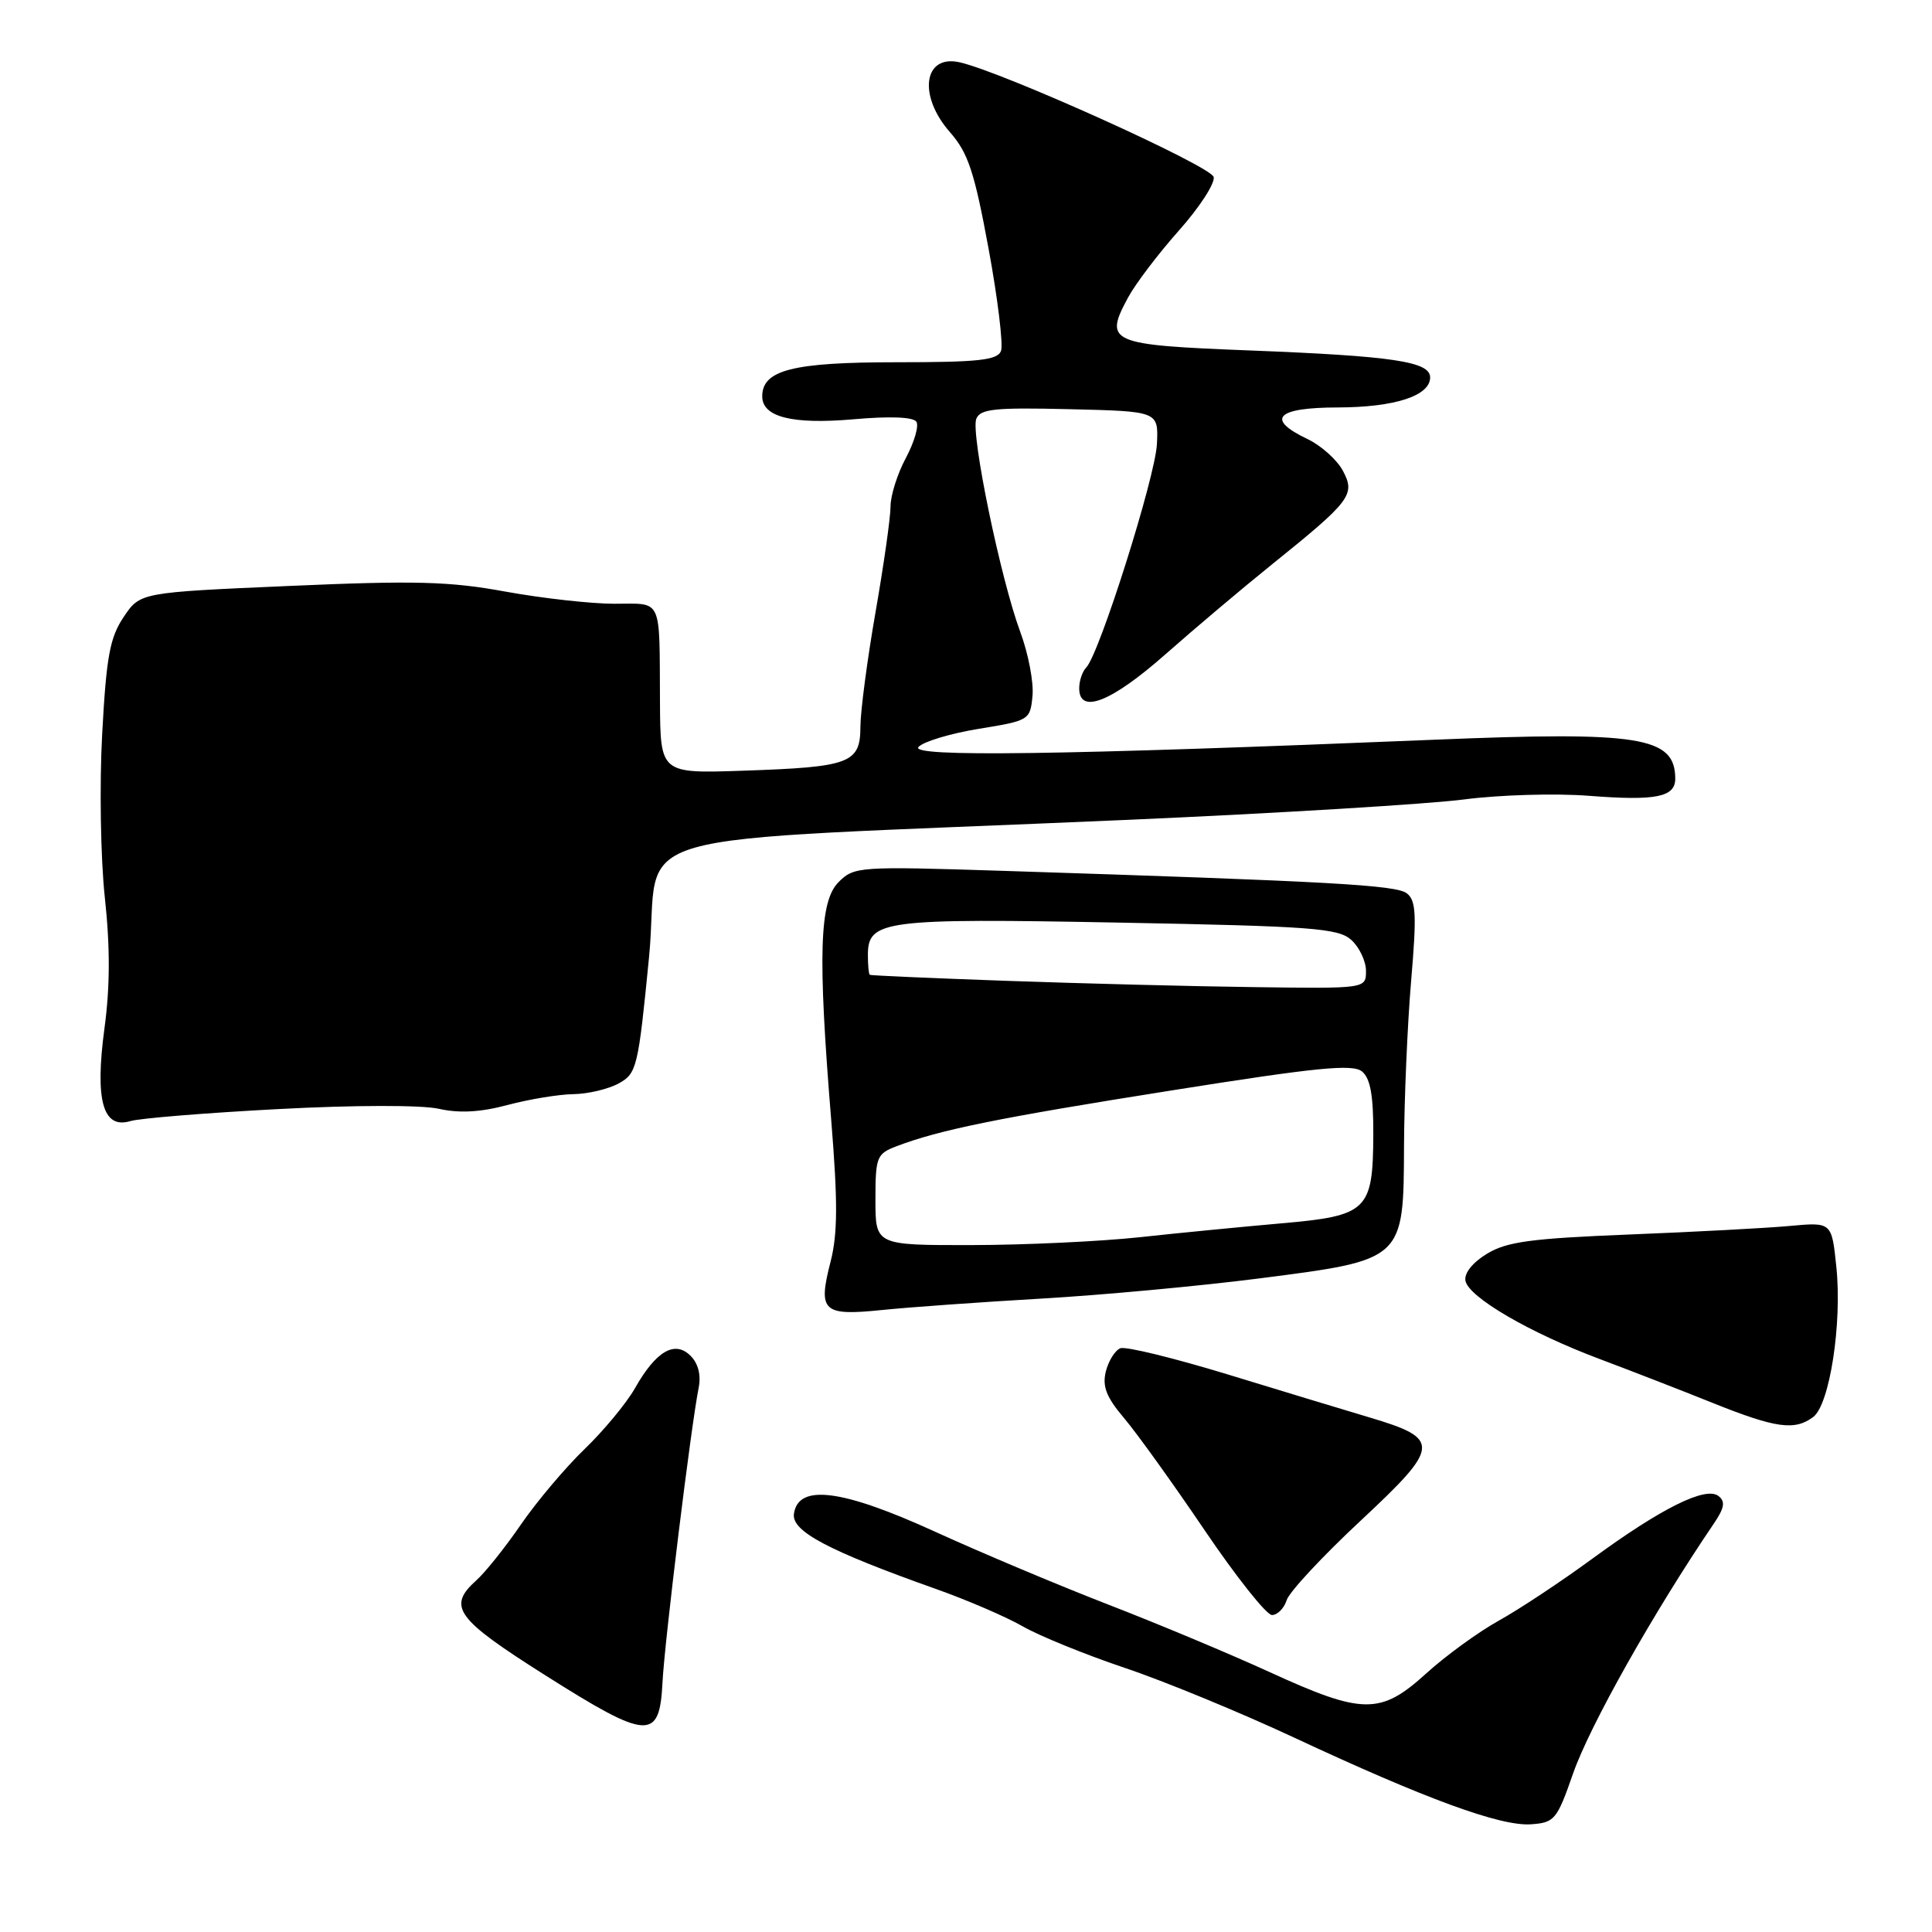 <?xml version="1.0" encoding="UTF-8" standalone="no"?>
<!DOCTYPE svg PUBLIC "-//W3C//DTD SVG 1.1//EN" "http://www.w3.org/Graphics/SVG/1.1/DTD/svg11.dtd" >
<svg xmlns="http://www.w3.org/2000/svg" xmlns:xlink="http://www.w3.org/1999/xlink" version="1.1" viewBox="0 0 256 256">
 <g >
 <path fill="currentColor"
d=" M 208.44 235.00 C 210.67 228.62 219.13 213.60 227.12 201.84 C 228.50 199.80 228.64 198.96 227.71 198.23 C 226.02 196.91 220.13 199.84 211.00 206.53 C 206.88 209.55 201.28 213.26 198.57 214.76 C 195.86 216.27 191.54 219.41 188.97 221.75 C 182.92 227.24 180.59 227.22 168.21 221.55 C 162.87 219.11 153.24 215.08 146.81 212.60 C 140.39 210.11 130.11 205.79 123.97 202.99 C 111.57 197.32 105.77 196.58 105.20 200.59 C 104.87 202.90 109.72 205.47 124.00 210.54 C 128.12 212.00 133.30 214.23 135.50 215.49 C 137.70 216.76 143.78 219.23 149.00 220.99 C 154.23 222.74 164.35 226.91 171.50 230.25 C 188.89 238.37 198.80 242.00 202.84 241.73 C 205.99 241.51 206.30 241.14 208.44 235.00 Z  M 87.78 223.00 C 88.05 217.56 91.56 188.95 92.58 183.87 C 92.91 182.21 92.52 180.66 91.50 179.65 C 89.42 177.57 86.92 179.02 84.14 183.94 C 83.03 185.90 80.03 189.53 77.47 192.00 C 74.91 194.47 71.11 198.97 69.03 202.00 C 66.95 205.03 64.29 208.36 63.12 209.40 C 59.24 212.89 60.38 214.47 72.23 221.97 C 85.85 230.59 87.39 230.69 87.78 223.00 Z  M 170.49 212.03 C 170.83 210.94 175.24 206.21 180.29 201.50 C 190.91 191.59 190.98 190.65 181.41 187.80 C 178.16 186.83 169.70 184.27 162.62 182.10 C 155.53 179.94 149.16 178.38 148.46 178.65 C 147.76 178.92 146.89 180.30 146.53 181.72 C 146.04 183.71 146.59 185.12 148.94 187.90 C 150.62 189.88 155.42 196.56 159.61 202.75 C 163.80 208.94 167.82 214.00 168.54 214.00 C 169.27 214.00 170.15 213.11 170.49 212.03 Z  M 240.27 187.75 C 242.45 186.09 244.11 175.31 243.32 167.82 C 242.71 161.93 242.71 161.93 237.10 162.45 C 234.02 162.73 224.46 163.24 215.85 163.58 C 202.89 164.10 199.65 164.53 197.03 166.13 C 195.13 167.28 193.99 168.71 194.18 169.71 C 194.60 171.89 202.68 176.60 212.00 180.09 C 216.12 181.64 222.88 184.26 227.00 185.92 C 235.31 189.25 237.82 189.60 240.27 187.75 Z  M 138.00 172.07 C 145.97 171.61 158.95 170.41 166.84 169.40 C 186.09 166.93 185.98 167.03 186.04 151.80 C 186.07 145.58 186.49 135.78 186.98 130.00 C 187.73 121.20 187.64 119.32 186.41 118.37 C 184.98 117.27 176.34 116.79 132.87 115.39 C 113.78 114.78 113.18 114.82 111.12 116.88 C 108.57 119.43 108.35 126.48 110.14 148.41 C 111.02 159.25 111.00 163.47 110.06 167.16 C 108.36 173.79 108.99 174.39 116.89 173.58 C 120.53 173.21 130.03 172.53 138.00 172.07 Z  M 36.86 146.96 C 46.95 146.42 55.86 146.41 58.14 146.92 C 60.86 147.53 63.67 147.38 67.28 146.41 C 70.15 145.65 74.08 145.00 76.00 144.98 C 77.92 144.95 80.62 144.31 82.00 143.55 C 84.38 142.24 84.57 141.44 86.00 126.84 C 87.71 109.31 79.34 111.71 149.50 108.63 C 169.30 107.76 189.32 106.54 194.00 105.93 C 198.68 105.32 206.13 105.10 210.57 105.45 C 219.45 106.14 222.01 105.62 221.98 103.14 C 221.93 97.62 217.35 96.89 190.00 98.02 C 140.45 100.06 120.42 100.34 121.71 98.97 C 122.37 98.26 125.97 97.18 129.71 96.57 C 136.38 95.49 136.51 95.41 136.81 92.21 C 136.99 90.43 136.26 86.61 135.19 83.73 C 132.58 76.70 128.61 57.47 129.36 55.51 C 129.87 54.18 131.78 53.98 141.73 54.22 C 153.50 54.50 153.50 54.50 153.30 58.81 C 153.11 63.15 145.67 86.68 143.93 88.45 C 143.42 88.97 143.00 90.21 143.00 91.20 C 143.00 94.70 147.23 93.04 154.39 86.73 C 158.30 83.28 164.67 77.90 168.55 74.78 C 179.02 66.35 179.63 65.54 177.93 62.36 C 177.15 60.92 175.06 59.04 173.26 58.18 C 167.66 55.52 169.10 54.00 177.25 53.99 C 184.82 53.97 189.50 52.45 189.50 50.01 C 189.50 47.91 184.60 47.18 165.68 46.44 C 146.96 45.71 146.25 45.40 149.47 39.43 C 150.45 37.61 153.48 33.62 156.20 30.56 C 158.92 27.51 161.00 24.31 160.82 23.46 C 160.52 22.02 132.85 9.53 127.14 8.25 C 122.37 7.19 121.62 12.67 125.87 17.51 C 128.28 20.25 129.11 22.76 130.98 32.89 C 132.21 39.55 132.95 45.68 132.64 46.50 C 132.17 47.73 129.65 48.00 118.75 48.00 C 105.04 48.00 101.00 49.03 101.00 52.52 C 101.00 55.26 104.98 56.26 113.05 55.56 C 117.94 55.13 121.04 55.25 121.43 55.89 C 121.78 56.45 121.14 58.60 120.03 60.69 C 118.91 62.77 118.00 65.66 118.00 67.11 C 118.00 68.57 117.10 74.88 116.01 81.13 C 114.92 87.38 114.02 94.20 114.01 96.27 C 114.00 101.14 112.68 101.64 98.50 102.12 C 87.50 102.50 87.50 102.50 87.45 93.00 C 87.37 78.96 87.85 80.00 81.39 80.00 C 78.31 80.00 71.82 79.27 66.97 78.39 C 59.57 77.03 54.95 76.91 38.36 77.64 C 18.57 78.50 18.57 78.50 16.39 81.75 C 14.56 84.47 14.09 87.00 13.54 97.25 C 13.17 103.99 13.33 113.74 13.89 118.92 C 14.60 125.45 14.59 130.76 13.84 136.27 C 12.56 145.81 13.63 149.65 17.28 148.55 C 18.50 148.18 27.31 147.46 36.86 146.96 Z  M 116.00 158.98 C 116.00 153.32 116.17 152.89 118.75 151.90 C 124.51 149.70 132.25 148.13 155.23 144.49 C 174.55 141.42 179.24 140.96 180.48 141.98 C 181.59 142.90 181.99 145.19 181.97 150.37 C 181.92 160.42 181.21 161.10 169.78 162.10 C 164.68 162.55 156.22 163.37 151.00 163.94 C 145.78 164.50 135.76 164.97 128.75 164.98 C 116.00 165.00 116.00 165.00 116.00 158.98 Z  M 133.50 129.97 C 123.60 129.62 115.39 129.26 115.25 129.17 C 115.11 129.08 115.00 127.89 115.00 126.54 C 115.00 121.93 117.11 121.66 148.27 122.25 C 173.92 122.73 177.33 122.99 179.06 124.55 C 180.13 125.52 181.00 127.37 181.00 128.65 C 181.00 131.00 181.00 131.00 166.25 130.80 C 158.14 130.70 143.40 130.32 133.50 129.97 Z "/>
</g>
</svg>